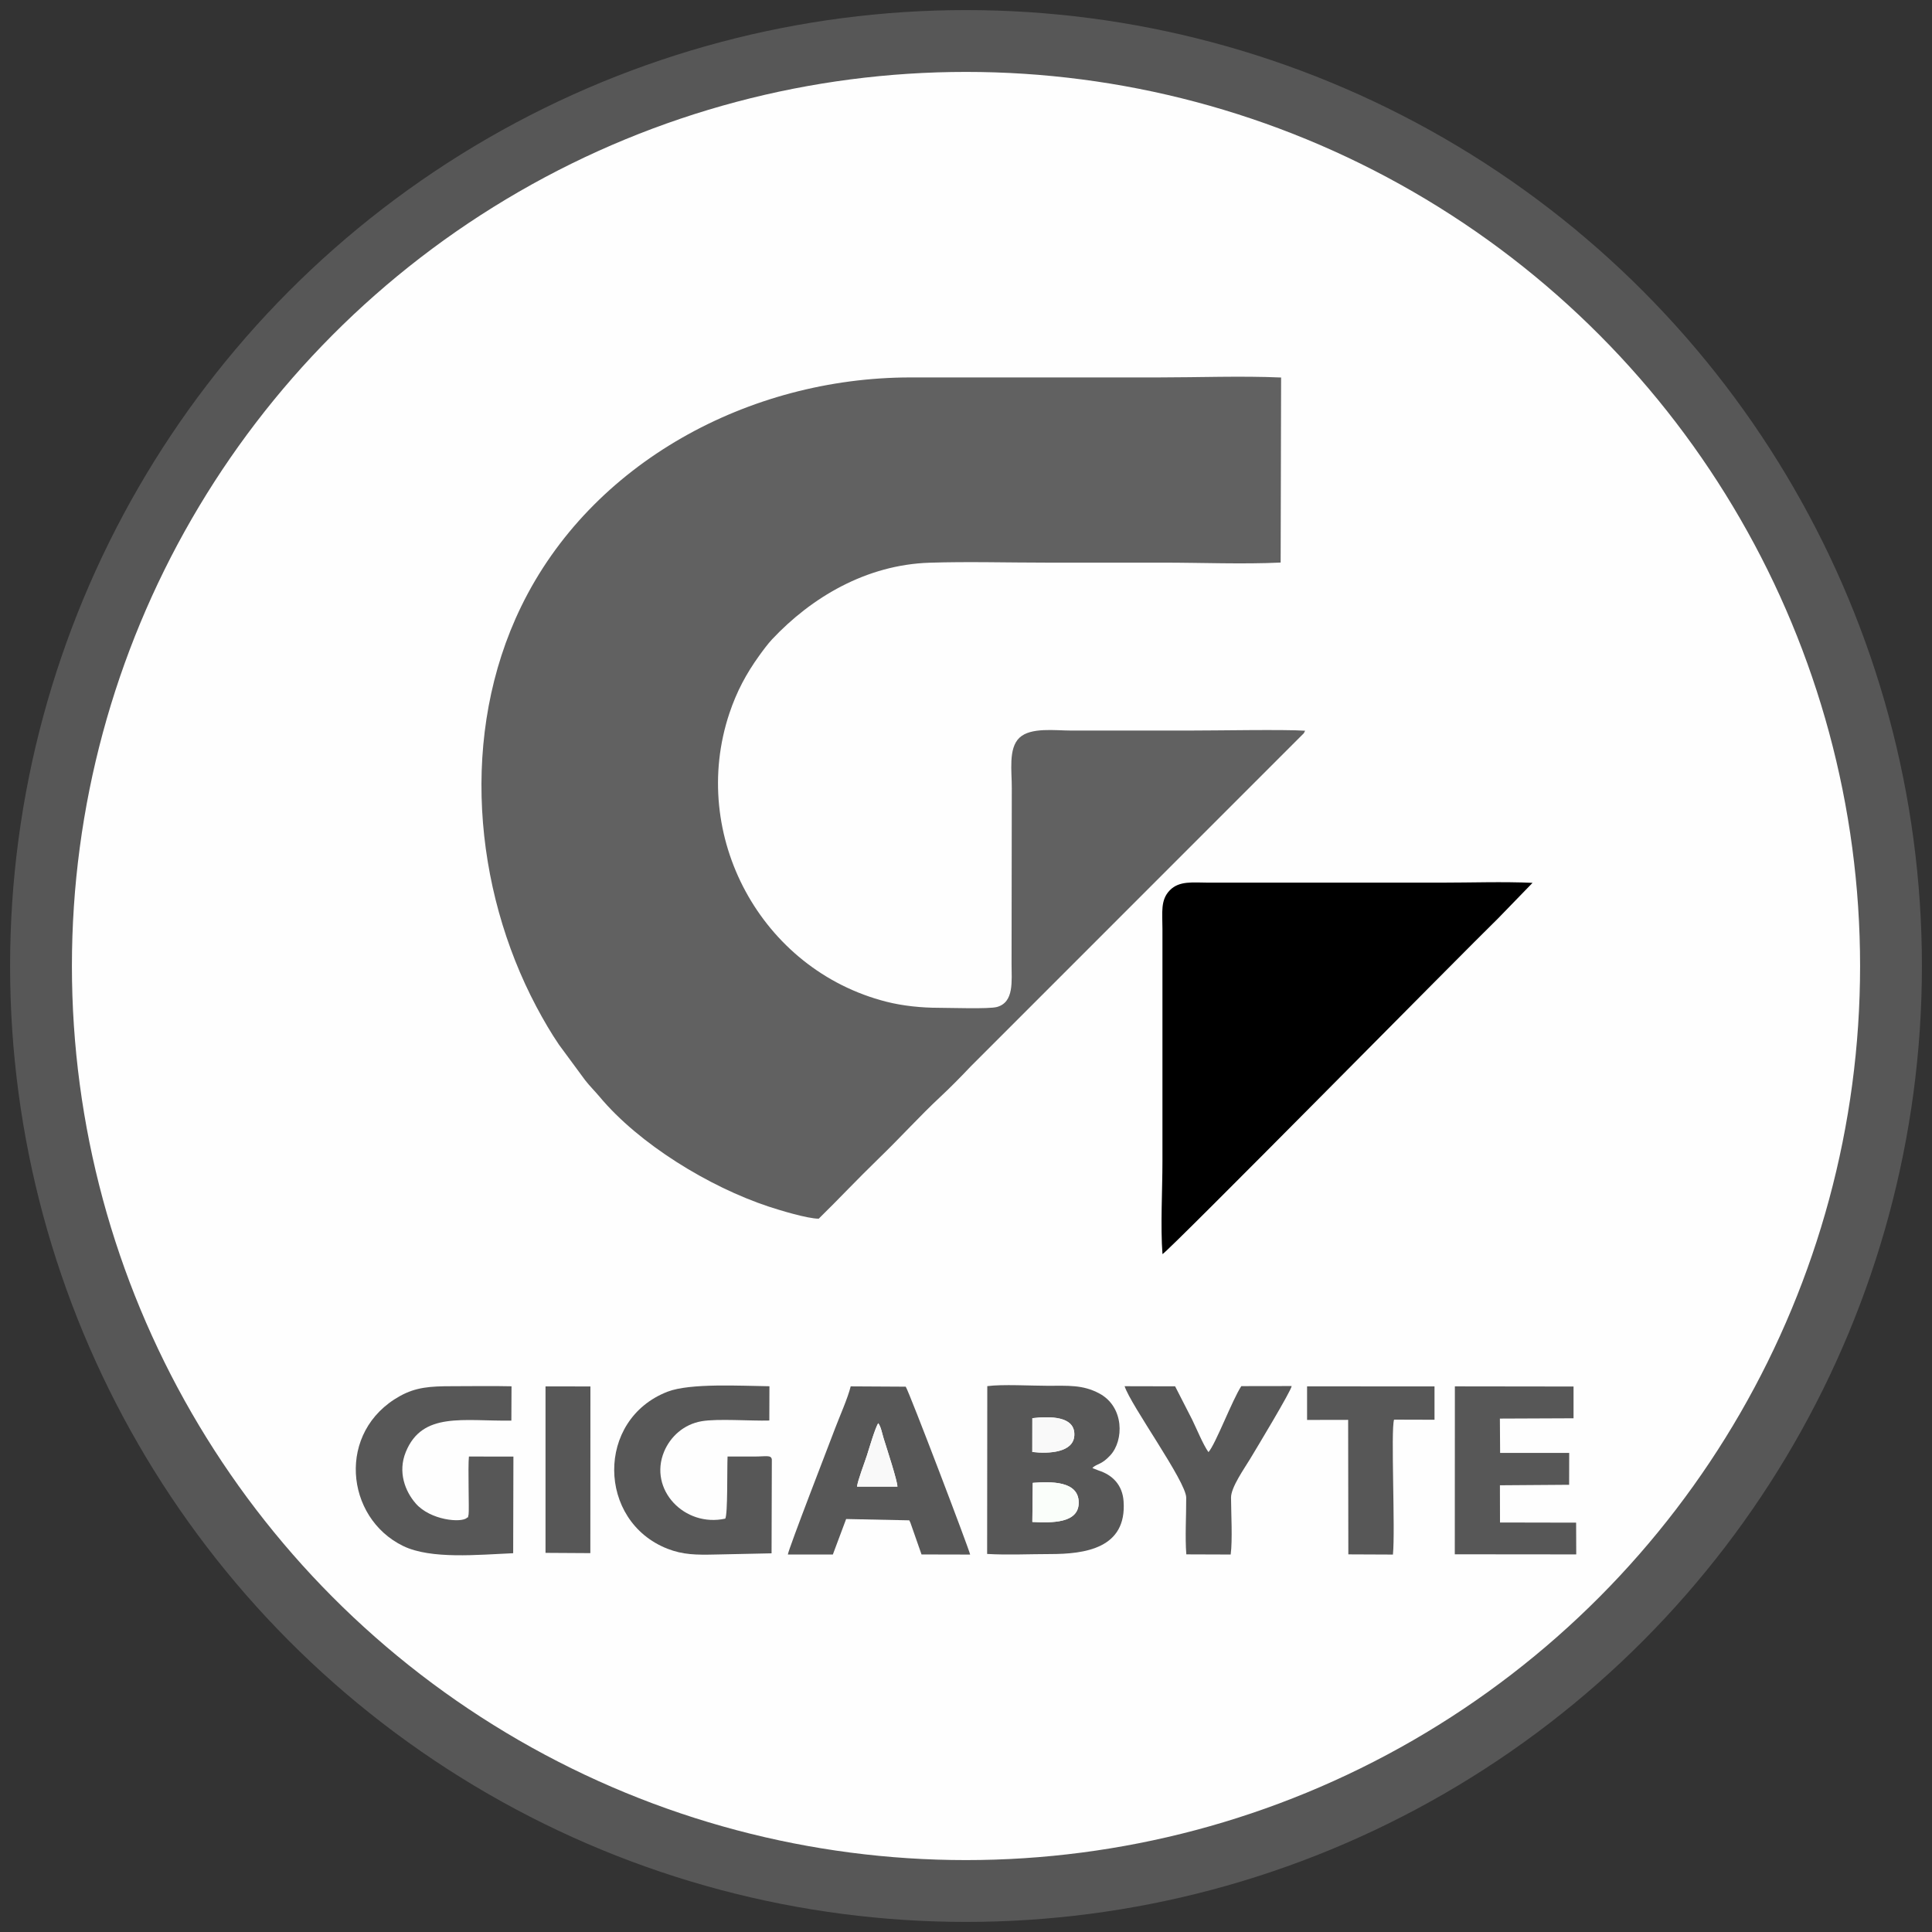 <?xml version="1.0" encoding="UTF-8"?>
<!DOCTYPE svg PUBLIC "-//W3C//DTD SVG 1.1//EN" "http://www.w3.org/Graphics/SVG/1.1/DTD/svg11.dtd">
<!-- Creator: CorelDRAW 2017 -->
<svg xmlns="http://www.w3.org/2000/svg" xml:space="preserve" width="500px" height="500px" version="1.1" style="shape-rendering:geometricPrecision; text-rendering:geometricPrecision; image-rendering:optimizeQuality; fill-rule:evenodd; clip-rule:evenodd"
viewBox="0 0 500 500"
 xmlns:xlink="http://www.w3.org/1999/xlink">
 <rect x="0" y="0" width="500" height="500" fill="#333333" stroke="none"/>
 <defs>
  <style type="text/css">
   <![CDATA[
    .str0 {stroke:#575757;stroke-width:16;stroke-miterlimit:22.926}
    .fil0 {fill:#FEFEFE}
    .fil2 {fill:black}
    .fil3 {fill:#575757}
    .fil1 {fill:#616161}
    .fil5 {fill:#F9F9F9}
    .fil4 {fill:#FAFEFA}
   ]]>
  </style>
 </defs>
 <g id="Слой_x0020_1">
  <circle class="fil0 str0" cx="250" cy="250" r="239.39"/>
  <path class="fil1" d="M211.88 315.4c5.38,-5.26 9.55,-9.78 15.71,-15.76 5.57,-5.39 10.57,-10.94 15.73,-15.74 2.6,-2.42 5.45,-5.32 7.86,-7.87l85.59 -85.61c0.74,-0.73 0.55,-0.42 0.99,-1.31 -5.29,-0.37 -23.5,-0.03 -30.25,-0.04 -10.08,0 -20.16,0 -30.23,0 -4.23,0 -10.5,-0.9 -13.43,1.84 -2.96,2.78 -1.96,8.7 -2,13.12l-0.06 45.35c0,4.54 0.71,10 -3.79,11.23 -2.05,0.56 -12.11,0.21 -14.96,0.21 -4.62,0 -9.41,-0.5 -13.63,-1.57 -32.51,-8.27 -51.17,-43.08 -40.65,-74.63 1.92,-5.73 4.4,-10.31 7.67,-14.86 0.96,-1.35 2.38,-3.24 3.39,-4.31 10.15,-10.8 24.32,-19.29 40.75,-19.82 9.88,-0.32 20.29,-0.02 30.23,-0.02 10.08,0.01 20.15,0 30.23,0 9.82,0 20.71,0.45 30.4,-0.02l0.12 -47.89c-10.26,-0.45 -21.47,-0.02 -31.75,-0.02l-64.17 0c-41.86,0.02 -82.66,22.11 -100.75,59.29 -16.01,32.9 -12.25,72.99 3.9,103.5 1.89,3.56 3.85,6.91 5.87,9.88l6.8 9.23c1.26,1.6 2.49,2.79 3.74,4.28 10.16,12.16 28.19,23.25 43.75,28.41 2.82,0.93 10.01,3.12 12.94,3.13z"/>
  <path class="fil2" d="M300.85 324.57c1.91,-1.07 77.76,-78.04 86.87,-86.91l8.9 -9.18c-7.64,-0.35 -15.99,-0.05 -23.71,-0.05l-60.16 0c-3.99,0 -7.53,-0.56 -10.01,1.98 -2.46,2.53 -1.9,5.72 -1.9,10.02l0 60.16c0,7.43 -0.54,16.8 0.01,23.98z"/>
  <path class="fil3" d="M267.28 383.76c4.68,-0.34 11.83,-0.55 11.89,5.06 0.06,5.51 -7.11,5.29 -12,5.06l0.11 -10.12zm-0.11 -16.74c4.35,-0.48 11.18,-0.67 10.86,4.53 -0.28,4.3 -6.39,4.74 -10.87,4.22l0.01 -8.75zm-11.7 35.14c5.19,0.31 11.12,0.03 16.26,0.03 8.98,0 19.94,-1.41 19.05,-13.69 -0.3,-4.21 -2.88,-6.79 -6.47,-7.94l-1.4 -0.55c-0.05,-0.03 -0.13,-0.1 -0.2,-0.14 1.37,-1.19 2.29,-0.72 4.62,-3.22 3.58,-3.85 3.64,-12.56 -2.82,-16.02 -4.29,-2.3 -8.07,-1.99 -13.4,-1.99 -4.34,0 -11.62,-0.43 -15.6,0.09l-0.04 43.43z"/>
  <path class="fil3" d="M132.81 401.97l0.06 -25.01 -11.51 -0.01c-0.3,2.51 0.1,13.94 -0.09,14.96 -0.25,1.4 -0.13,0.52 -0.43,0.9 -1.42,1.36 -9.42,0.65 -13.23,-3.69 -2.74,-3.12 -4.73,-8.15 -2.58,-13.38 4.29,-10.45 14.84,-7.91 27.31,-8.09l0.04 -8.88c-5.13,-0.12 -10.37,-0.02 -15.51,-0.02 -5.54,0 -9.24,0.26 -13.34,2.53 -16.5,9.13 -14.25,31.52 0.82,38.83 7.19,3.49 19.43,2.25 28.46,1.86z"/>
  <path class="fil3" d="M185.04 402.31l14.64 -0.31 0.07 -24.29c-0.18,-1.24 -1.51,-0.76 -4.53,-0.76l-6.93 0c-0.15,3.62 0.08,14.79 -0.59,16.07 -10.53,2.32 -19.94,-7.52 -15.82,-17.37 1.59,-3.79 5.02,-7.04 9.71,-7.84 4.1,-0.71 12.8,-0.04 17.51,-0.18l0.03 -8.87c-7.3,-0.09 -20.5,-0.86 -26.37,1.41 -18.61,7.2 -18.2,33.5 -0.03,40.64 4.03,1.58 7.52,1.61 12.31,1.5z"/>
  <path class="fil3" d="M227.3 368.33c0.71,0.98 0.96,2.55 1.39,3.95 0.81,2.6 3.56,10.98 3.56,12.46l-10.45 0c0.19,-1.63 1.93,-6.11 2.57,-8.1 0.42,-1.29 2.15,-7.24 2.93,-8.31zm-23.4 33.97l11.64 0.01 3.44 -9.19 16.34 0.34c0.02,0.04 0.28,0.57 0.3,0.63l2.87 8.2 12.58 0.03c-0.1,-0.95 -15.7,-41.96 -16.67,-43.45l-14.24 -0.08c-0.76,3.08 -2.84,7.71 -4.02,10.83 -1.42,3.77 -12.11,31.33 -12.24,32.68z"/>
  <polygon class="fil3" points="376.5,402.25 407.93,402.28 407.9,394.06 388.2,394.02 388.18,384.39 406.09,384.26 406.11,376.01 388.23,376.01 388.17,367.13 407.23,367.05 407.23,358.83 376.52,358.79 "/>
  <path class="fil3" d="M312.75 375.81c-1.33,-1.82 -3.15,-6.22 -4.2,-8.37l-4.43 -8.66 -13.07 -0.03c1.57,4.93 15.91,24.65 15.94,28.83 0.03,4.59 -0.33,10.24 0.03,14.69l11.48 0.04c0.5,-3.72 0.11,-10.71 0.09,-14.74 -0.01,-2.67 3.49,-7.59 4.89,-9.92 1.51,-2.5 10.74,-17.79 10.8,-18.94l-13.03 0.02c-2.38,3.65 -6.64,15 -8.5,17.08z"/>
  <path class="fil3" d="M338.27 367.48l10.63 -0.02 0.05 34.81 11.54 0.05c0.64,-6.3 -0.59,-32.16 0.29,-34.92l10.47 0.03 0 -8.63 -32.98 -0.01 0 8.69z"/>
  <polygon class="fil3" points="141.18,401.88 152.78,401.95 152.8,358.81 141.18,358.8 "/>
  <path class="fil4" d="M267.17 393.88c4.89,0.23 12.06,0.45 12,-5.06 -0.06,-5.61 -7.21,-5.4 -11.89,-5.06l-0.11 10.12z"/>
  <path class="fil5" d="M227.3 368.33c-0.78,1.07 -2.51,7.02 -2.93,8.31 -0.64,1.99 -2.38,6.47 -2.57,8.1l10.45 0c0,-1.48 -2.75,-9.86 -3.56,-12.46 -0.43,-1.4 -0.68,-2.97 -1.39,-3.95z"/>
  <path class="fil5" d="M267.16 375.77c4.48,0.52 10.59,0.08 10.87,-4.22 0.32,-5.2 -6.51,-5.01 -10.86,-4.53l-0.01 8.75z"/>
 </g>
</svg>
